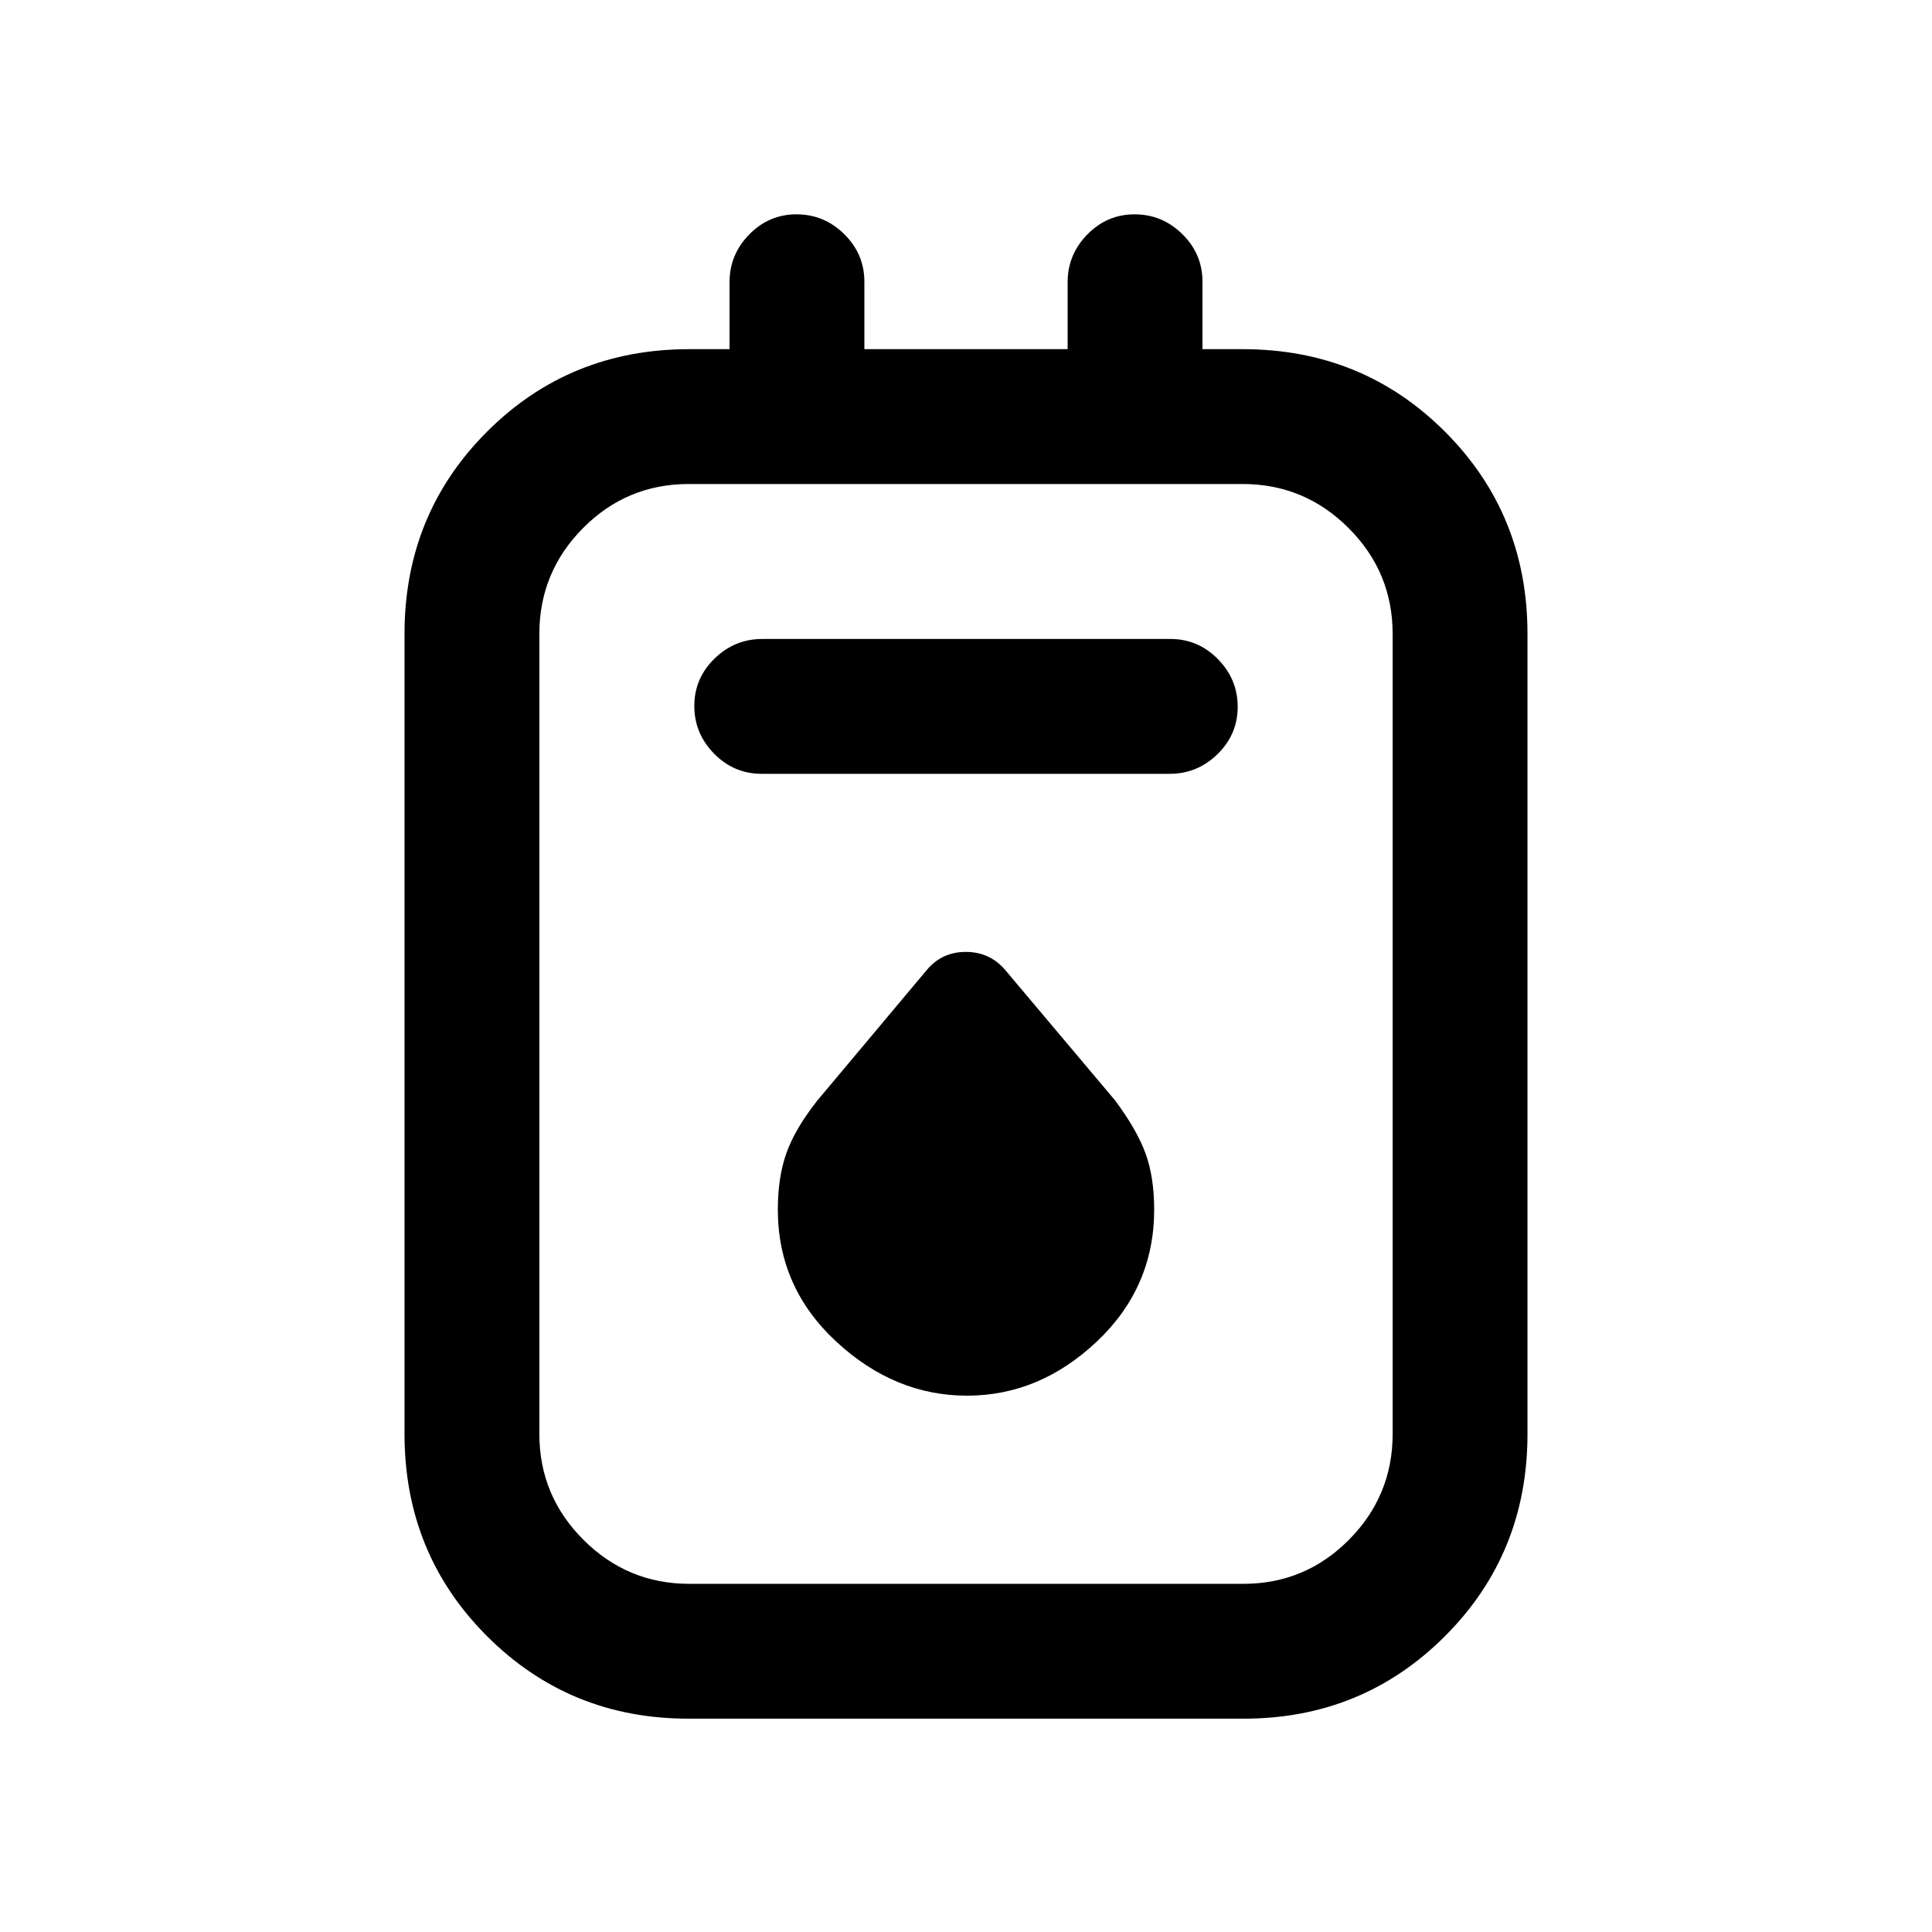 <svg xmlns="http://www.w3.org/2000/svg" height="20" viewBox="0 -960 960 960" width="20"><path d="M342.08-106Q283-106 242-147t-41-100.5V-645q0-59.5 41-100.5t100.5-41h20v-33.29q0-13.71 9.79-23.71t23.5-10q13.71 0 23.71 9.85t10 23.65v33.5h101v-33.29q0-13.71 9.79-23.71t23.5-10q13.71 0 23.71 9.85t10 23.65v33.5h20q59.5 0 100.5 41T759-645v397.5q0 59.5-41 100.5t-100.08 41H342.08Zm.48-67h275.22q30.75 0 52.49-21.88Q692-216.77 692-247.5V-645q0-30.73-21.9-52.62-21.9-21.88-52.66-21.88H342.22q-30.75 0-52.49 21.88Q268-675.73 268-645v397.5q0 30.73 21.9 52.62Q311.8-173 342.56-173Zm35.9-402.5h202.76q13.78 0 23.78-9.79 10-9.79 10-23.5t-9.84-23.71q-9.84-10-23.62-10H378.78q-13.78 0-23.78 9.79-10 9.79-10 23.5t9.84 23.71q9.84 10 23.62 10Zm102.04 309q36 0 64.5-26.89t28.5-65.57q0-16.04-4.25-27.79t-15.17-26.46L499.5-478q-7.66-9-19.58-9-11.92 0-19.42 9L406-413q-11 14-15.25 26t-4.25 28.04q0 38.68 29 65.57 29 26.89 65 26.89ZM268-719.5V-174v-545.5Z"/></svg>